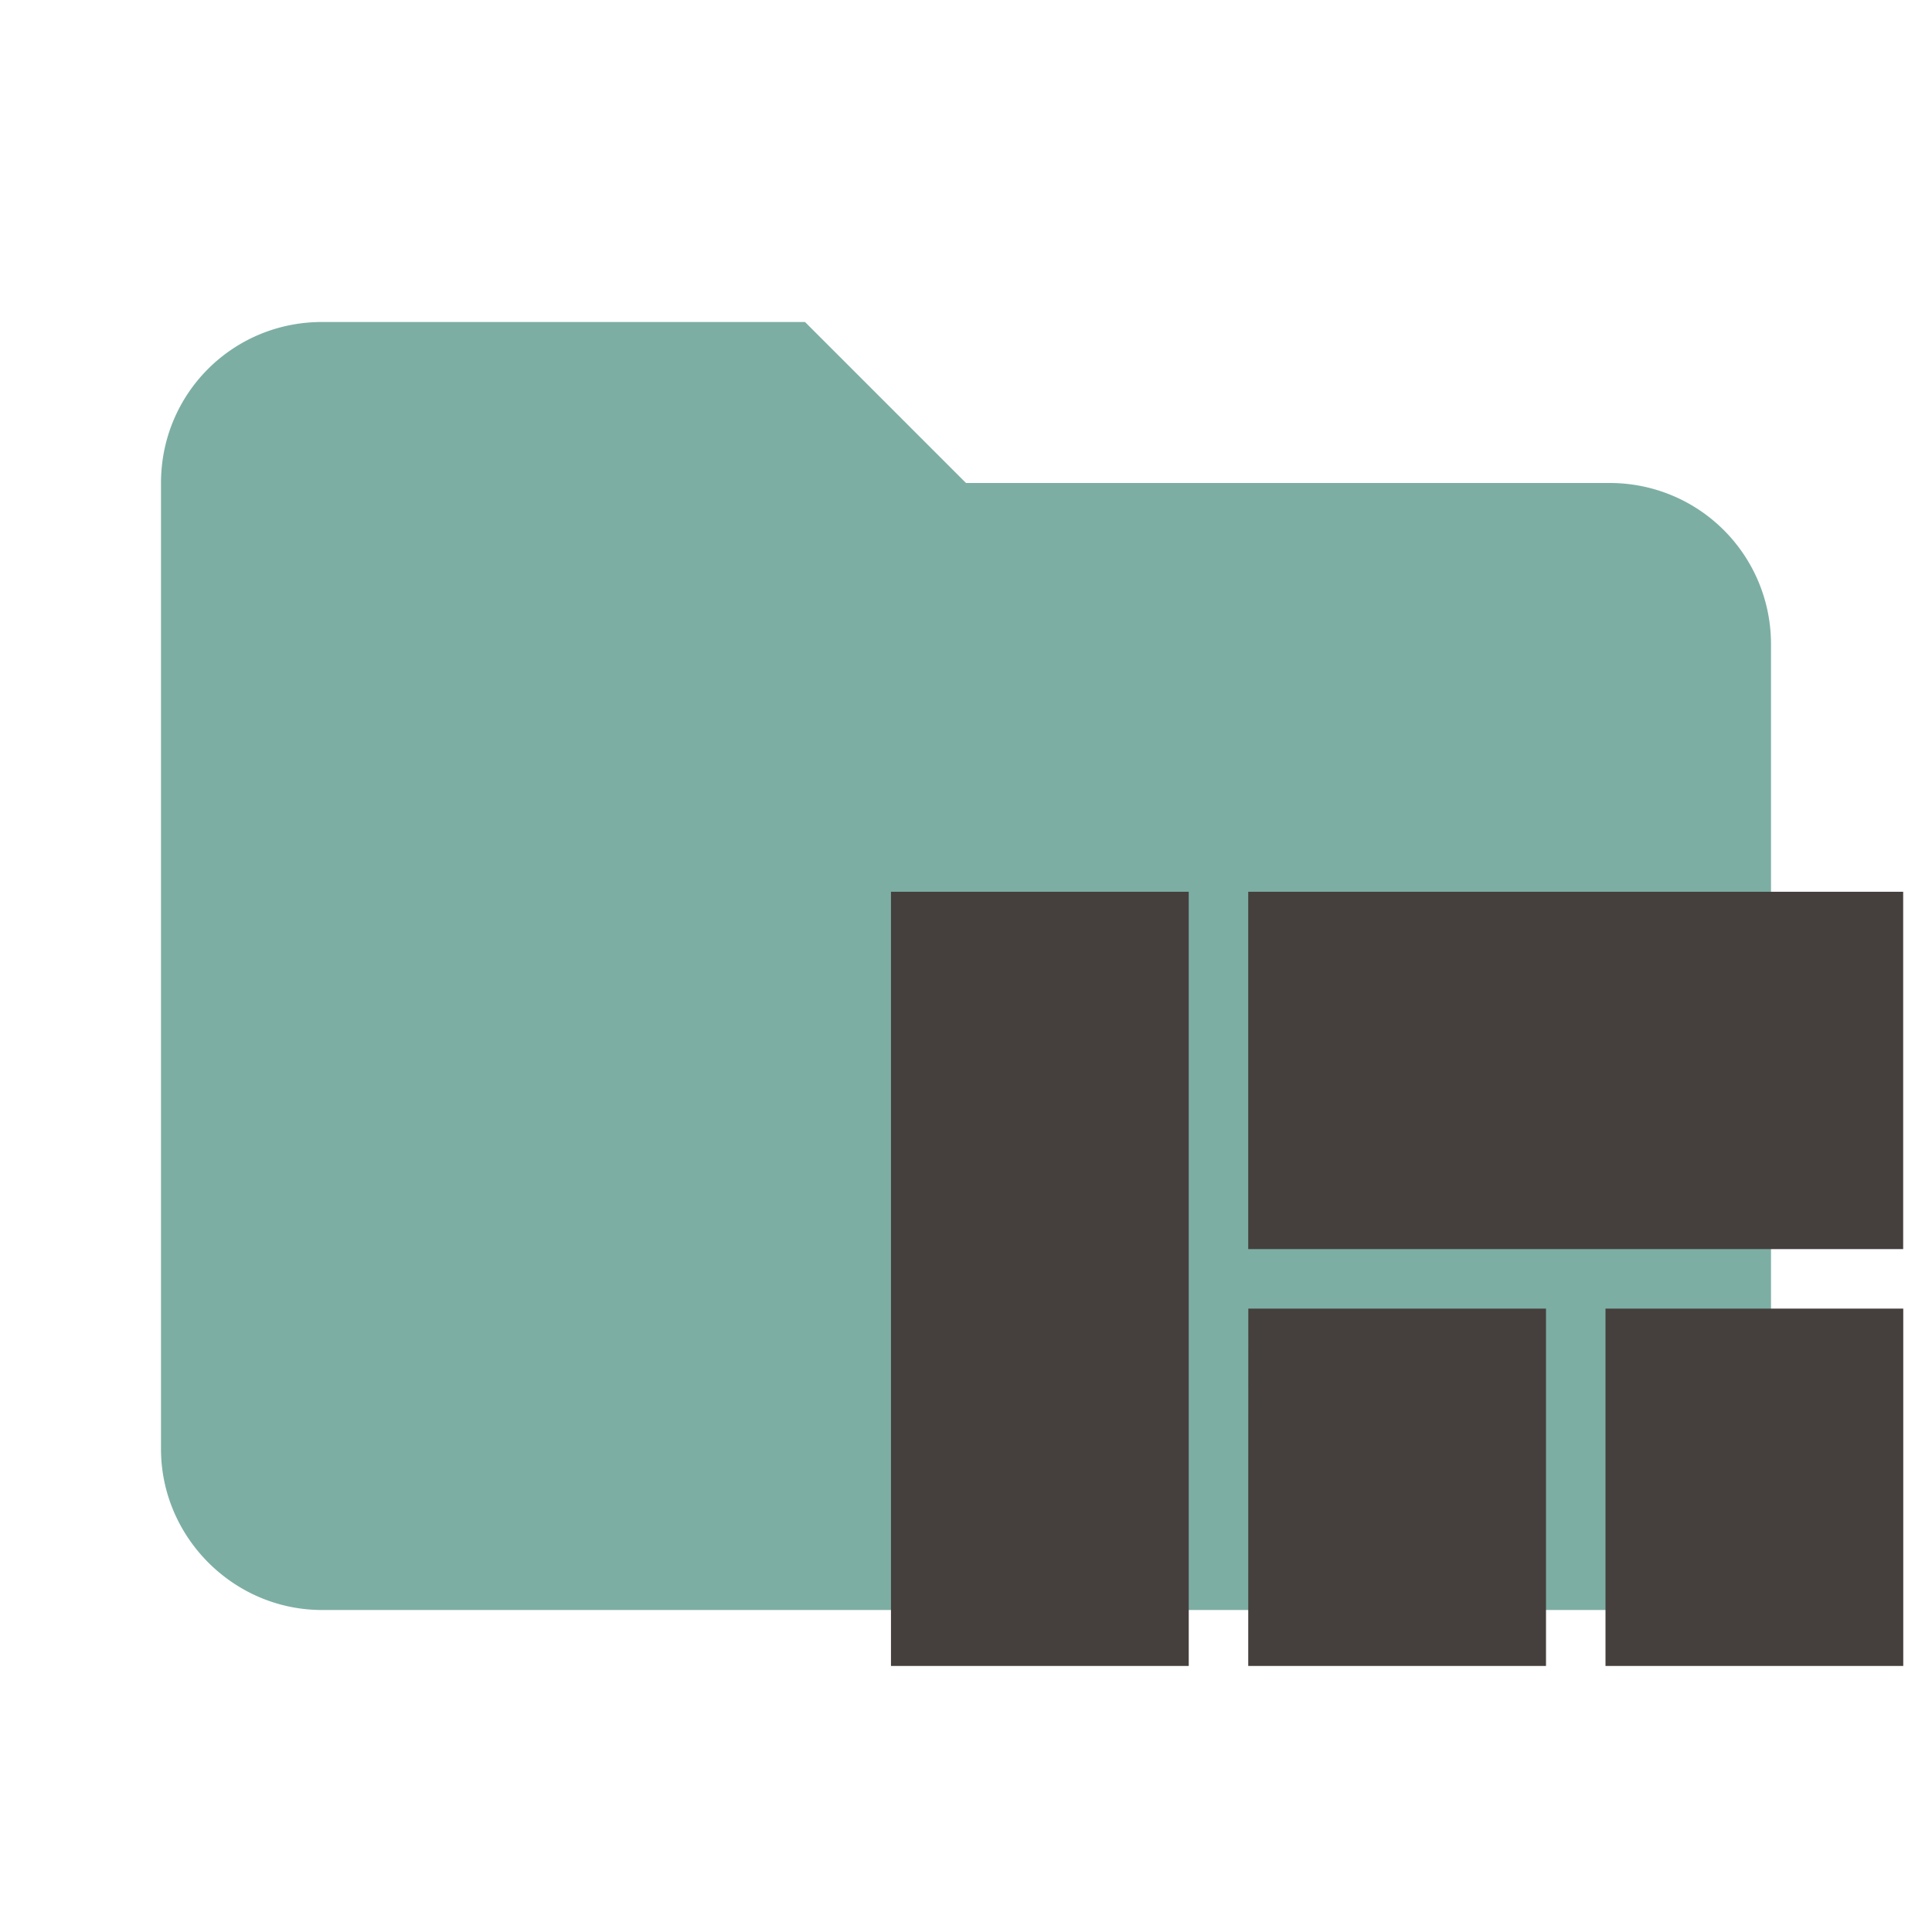 <svg clip-rule="evenodd" fill-rule="evenodd" stroke-linejoin="round" stroke-miterlimit="1.414" version="1.1" viewBox="0 0 24 24" xmlns="http://www.w3.org/2000/svg"><path d="M10 4H4c-1.11 0-2 .89-2 2v12c0 1.097.903 2 2 2h16c1.097 0 2-.903 2-2V8a2 2 0 0 0-2-2h-8l-2-2z" fill="#303F9F" fill-rule="nonzero" style="fill:#7daea3"/><path d="m15.506 20.695h3.699v-4.439h-3.698zm-4.438 0h3.699v-9.617h-3.699zm8.876 0h3.699v-4.439h-3.699zm-4.438-9.617v4.439h8.136v-4.439z" style="fill:#45403d;stroke-width:1.133"/></svg>
